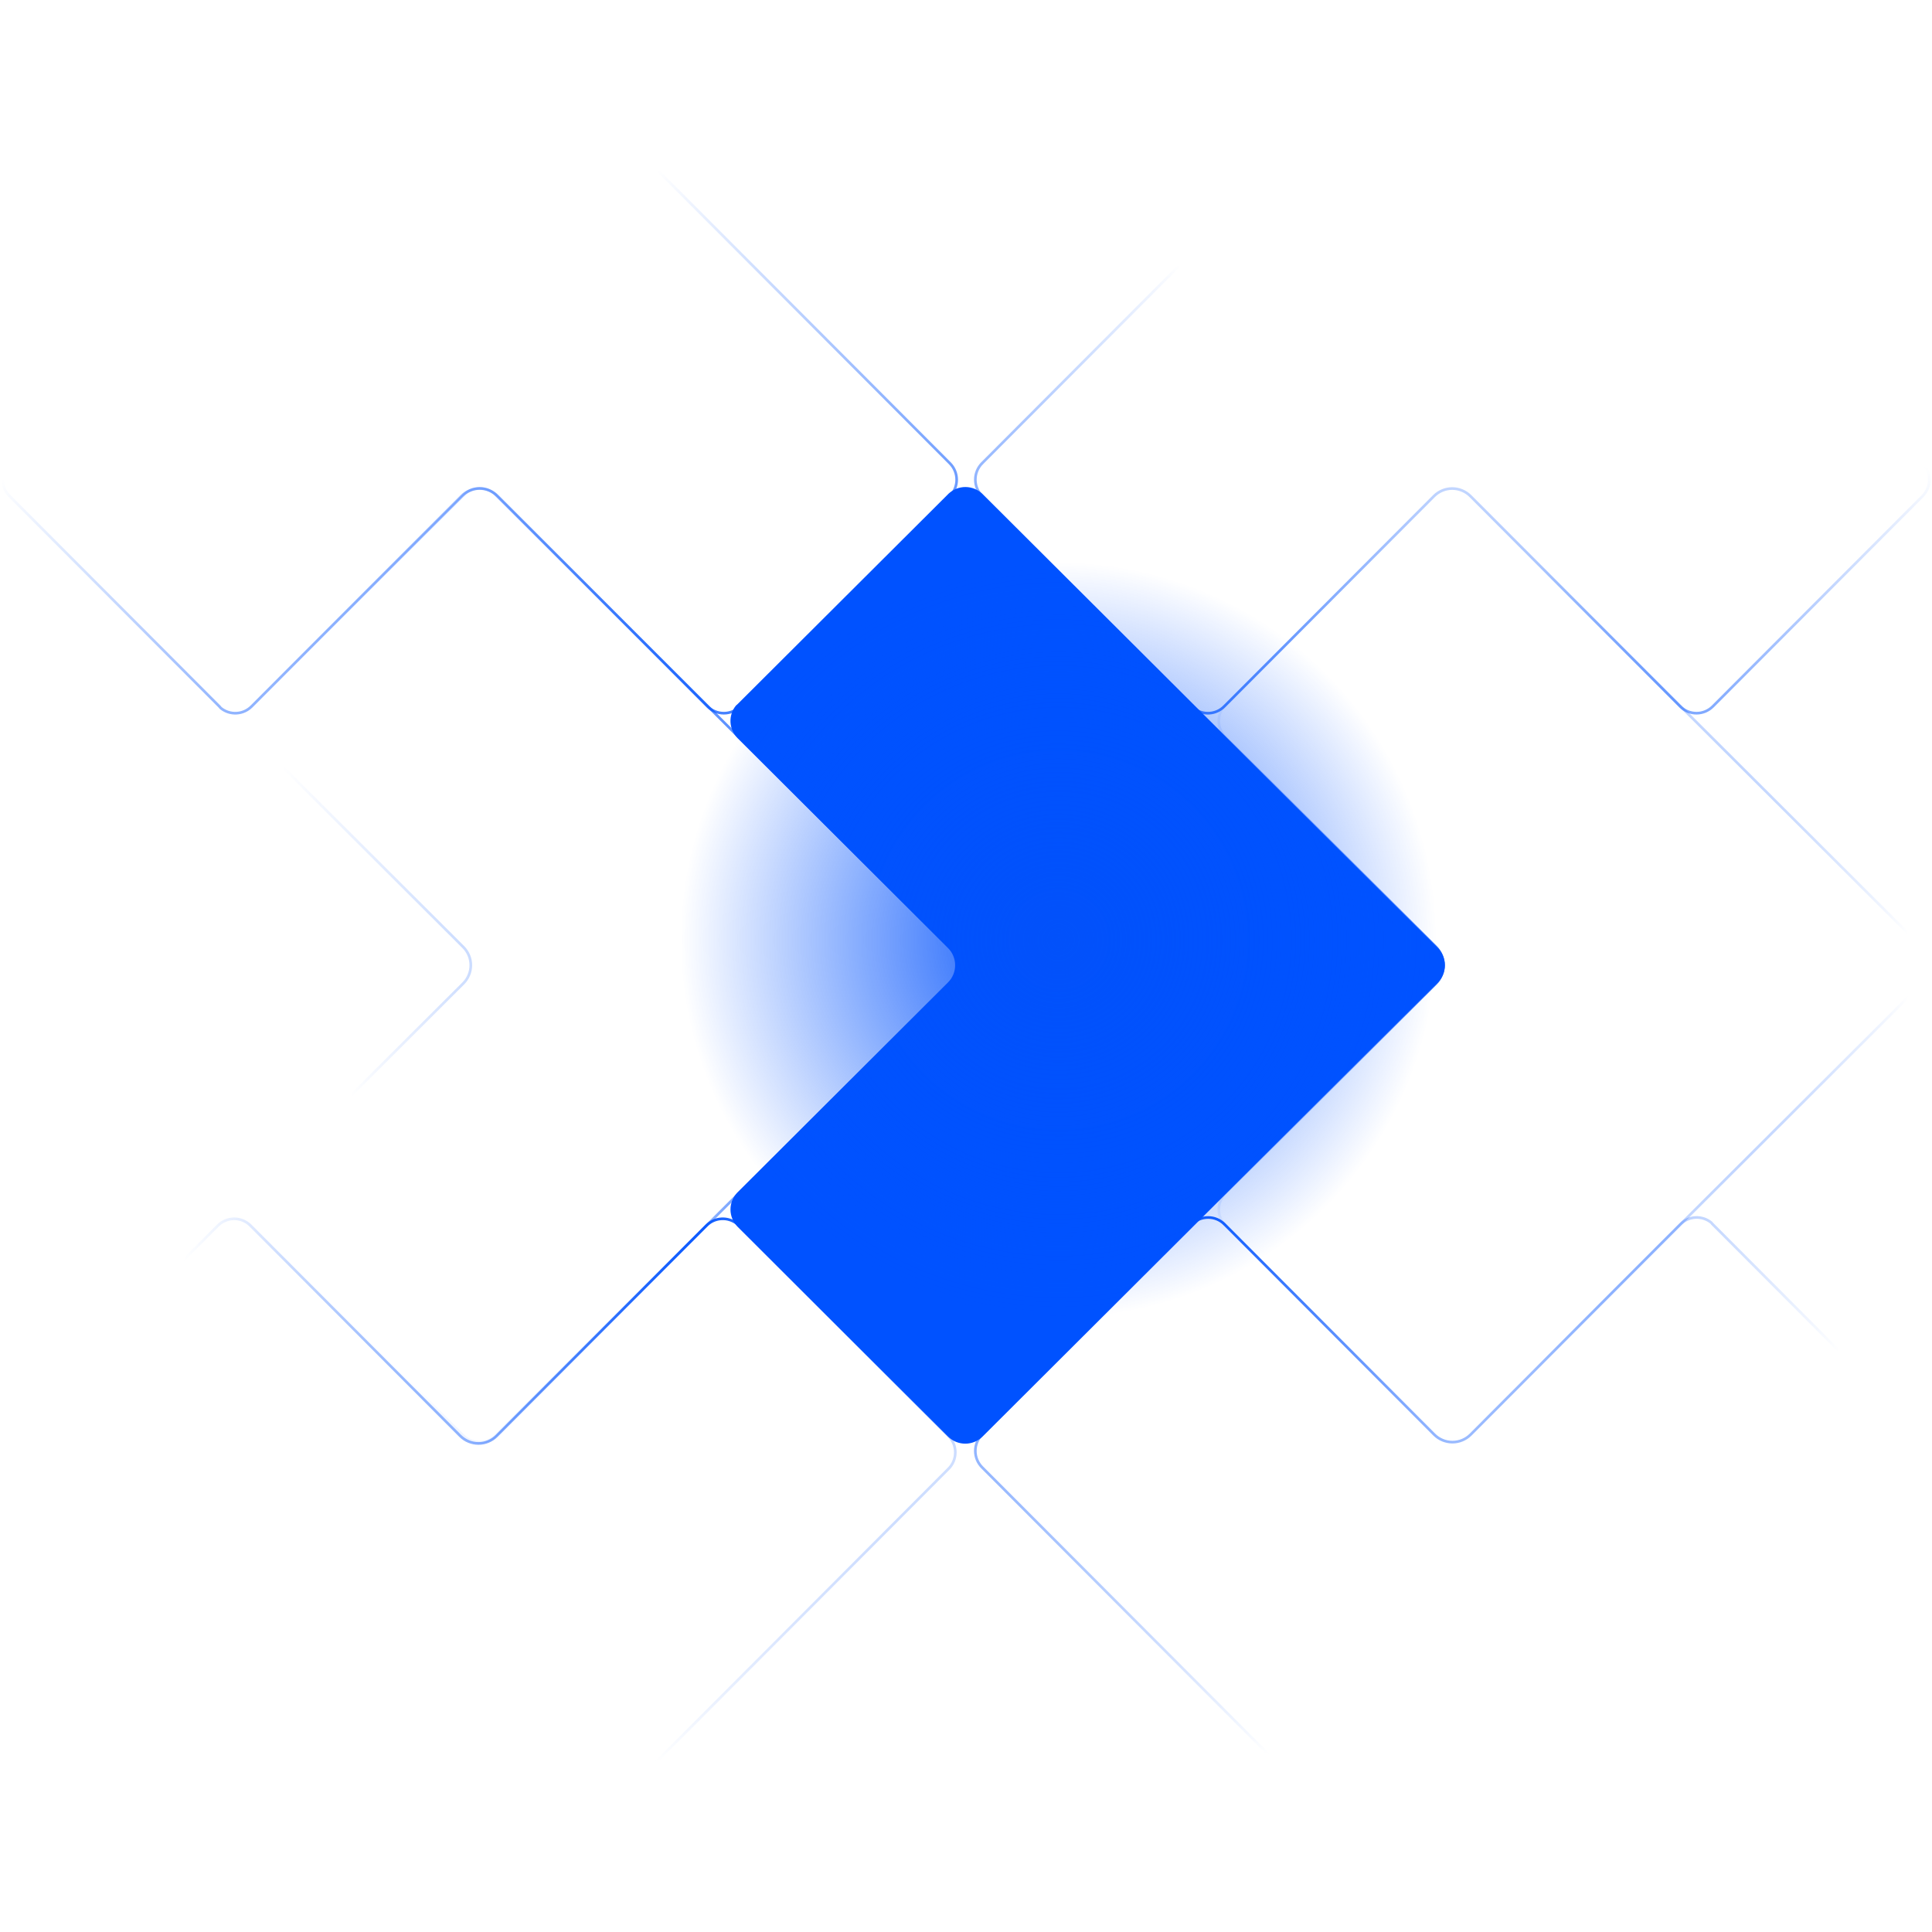 <svg width="1452" height="1452" viewBox="0 0 1452 1452" fill="none" xmlns="http://www.w3.org/2000/svg">
<g clip-path="url(#clip0_636_3230)">
<path d="M921.093 554.087L921.092 554.085C918.05 551.062 916.24 547.023 916.01 542.747C915.782 538.505 917.125 534.327 919.784 531.009C920.257 530.617 920.716 530.214 921.179 529.753L920.473 529.045L921.179 529.753L1079.24 372.109L1078.54 371.401L1079.24 372.109C1080.86 370.497 1082.78 369.219 1084.89 368.347C1087 367.475 1089.26 367.026 1091.54 367.026C1093.83 367.026 1096.09 367.475 1098.2 368.347C1100.31 369.219 1102.23 370.497 1103.85 372.109L1104.55 371.401L1103.85 372.109L1261.91 529.753L1445.82 713.175L1445.82 713.176C1449.08 716.421 1450.92 720.824 1450.93 725.418C1450.94 730.012 1449.12 734.422 1445.88 737.682C1445.88 737.682 1445.88 737.682 1445.88 737.683L1103.76 1078.92C1100.5 1082.17 1096.07 1083.99 1091.46 1083.99C1086.85 1083.99 1082.42 1082.17 1079.15 1078.92L921.093 921.274C919.477 919.663 918.196 917.751 917.322 915.646C916.448 913.541 915.998 911.285 915.998 909.007C915.998 906.729 916.448 904.474 917.322 902.369C918.196 900.264 919.477 898.352 921.093 896.741L920.387 896.033L921.093 896.741L1079.16 739.097C1080.96 737.3 1082.39 735.167 1083.36 732.819C1084.34 730.472 1084.84 727.955 1084.84 725.413C1084.84 722.872 1084.34 720.355 1083.36 718.008C1082.39 715.66 1080.96 713.527 1079.16 711.73L921.093 554.087Z" stroke="url(#paint0_radial_636_3230)" stroke-width="2"/>
</g>
<g clip-path="url(#clip1_636_3230)">
<path d="M920.088 530.907L920.086 530.908C917.063 533.95 913.024 535.76 908.748 535.99C904.506 536.218 900.328 534.875 897.01 532.216C896.618 531.743 896.215 531.284 895.754 530.821L895.046 531.527L895.754 530.821L738.11 372.759L737.402 373.465L738.11 372.758C736.498 371.143 735.22 369.225 734.348 367.114C733.475 365.003 733.027 362.74 733.027 360.455C733.027 358.17 733.475 355.907 734.348 353.796C735.22 351.685 736.498 349.767 738.11 348.152L737.402 347.445L738.11 348.152L895.754 190.089L1079.18 6.18L1079.18 6.179C1082.42 2.917 1086.83 1.08 1091.42 1.07C1096.01 1.06 1100.42 2.877 1103.68 6.124C1103.68 6.124 1103.68 6.124 1103.68 6.125L1444.92 348.237C1448.17 351.503 1449.99 355.928 1449.99 360.541C1449.99 365.155 1448.17 369.579 1444.92 372.845L1287.28 530.907C1285.66 532.523 1283.75 533.804 1281.65 534.678C1279.54 535.552 1277.29 536.002 1275.01 536.002C1272.73 536.002 1270.47 535.552 1268.37 534.678C1266.27 533.804 1264.35 532.523 1262.74 530.907L1262.03 531.613L1262.74 530.907L1105.1 372.844C1103.3 371.043 1101.17 369.614 1098.82 368.639C1096.47 367.663 1093.96 367.161 1091.41 367.161C1088.87 367.161 1086.36 367.663 1084.01 368.639C1081.66 369.614 1079.53 371.043 1077.73 372.844L920.088 530.907Z" stroke="url(#paint1_linear_636_3230)" stroke-width="2"/>
</g>
<g clip-path="url(#clip2_636_3230)">
<path d="M530.912 921.093L530.914 921.092C533.937 918.05 537.976 916.24 542.252 916.01C546.494 915.782 550.672 917.125 553.99 919.784C554.382 920.257 554.785 920.716 555.246 921.179L555.954 920.473L555.246 921.179L712.89 1079.24L713.598 1078.54L712.89 1079.24C714.502 1080.86 715.78 1082.77 716.652 1084.89C717.524 1087 717.973 1089.26 717.973 1091.54C717.973 1093.83 717.524 1096.09 716.652 1098.2C715.78 1100.31 714.502 1102.23 712.89 1103.85L713.598 1104.55L712.89 1103.85L555.246 1261.91L371.824 1445.82L371.823 1445.82C368.578 1449.08 364.175 1450.92 359.581 1450.93C354.987 1450.94 350.577 1449.12 347.317 1445.88C347.317 1445.88 347.317 1445.88 347.316 1445.88L6.082 1103.76C2.834 1100.5 1.009 1096.07 1.009 1091.46C1.009 1086.85 2.834 1082.42 6.082 1079.15L163.725 921.093C165.336 919.477 167.248 918.196 169.353 917.322C171.458 916.447 173.714 915.998 175.992 915.998C178.27 915.998 180.525 916.447 182.63 917.322C184.735 918.196 186.647 919.477 188.258 921.093L188.966 920.387L188.258 921.093L345.902 1079.16C347.699 1080.96 349.832 1082.39 352.18 1083.36C354.527 1084.34 357.044 1084.84 359.586 1084.84C362.127 1084.84 364.644 1084.34 366.991 1083.36C369.339 1082.39 371.472 1080.96 373.269 1079.16L530.912 921.093Z" stroke="url(#paint2_radial_636_3230)" stroke-width="2"/>
</g>
<g clip-path="url(#clip3_636_3230)">
<path d="M189.088 530.907L189.087 530.908C186.063 533.95 182.024 535.76 177.748 535.99C173.506 536.218 169.328 534.875 166.01 532.216C165.618 531.743 165.215 531.284 164.754 530.821L164.046 531.527L164.754 530.821L7.11 372.759L6.402 373.465L7.11 372.758C5.498 371.143 4.22 369.225 3.348 367.114C2.476 365.003 2.027 362.74 2.027 360.455C2.027 358.17 2.476 355.907 3.348 353.796C4.22 351.685 5.498 349.767 7.11 348.152L6.402 347.445L7.11 348.152L164.754 190.089L348.176 6.18L348.177 6.179C351.422 2.917 355.825 1.08 360.419 1.07C365.013 1.06 369.423 2.877 372.683 6.124C372.683 6.124 372.684 6.124 372.684 6.125L713.918 348.237C717.166 351.503 718.991 355.928 718.991 360.541C718.991 365.155 717.166 369.579 713.918 372.845L556.276 530.907C554.664 532.523 552.752 533.804 550.647 534.678C548.542 535.552 546.286 536.002 544.008 536.002C541.73 536.002 539.475 535.552 537.37 534.678C535.265 533.804 533.353 532.523 531.742 530.907L531.034 531.613L531.742 530.907L374.098 372.844C372.301 371.043 370.168 369.614 367.82 368.639C365.473 367.663 362.956 367.161 360.415 367.161C357.873 367.161 355.357 367.663 353.009 368.639C350.661 369.614 348.528 371.043 346.732 372.844L189.088 530.907Z" stroke="url(#paint3_linear_636_3230)" stroke-width="2"/>
</g>
<g clip-path="url(#clip4_636_3230)">
<path d="M1262.91 920.093L1262.91 920.092C1265.94 917.05 1269.98 915.24 1274.25 915.01C1278.49 914.782 1282.67 916.125 1285.99 918.784C1286.38 919.257 1286.78 919.716 1287.25 920.179L1287.95 919.473L1287.25 920.179L1444.89 1078.24L1445.6 1077.54L1444.89 1078.24C1446.5 1079.86 1447.78 1081.77 1448.65 1083.89C1449.52 1086 1449.97 1088.26 1449.97 1090.54C1449.97 1092.83 1449.52 1095.09 1448.65 1097.2C1447.78 1099.31 1446.5 1101.23 1444.89 1102.85L1445.6 1103.55L1444.89 1102.85L1287.25 1260.91L1103.82 1444.82L1103.82 1444.82C1100.58 1448.08 1096.17 1449.92 1091.58 1449.93C1086.99 1449.94 1082.58 1448.12 1079.32 1444.88C1079.32 1444.88 1079.32 1444.88 1079.32 1444.88L738.082 1102.76C734.834 1099.5 733.009 1095.07 733.009 1090.46C733.009 1085.85 734.834 1081.42 738.082 1078.15L895.725 920.093C897.336 918.477 899.248 917.196 901.353 916.322C903.458 915.447 905.714 914.998 907.992 914.998C910.27 914.998 912.525 915.447 914.63 916.322C916.735 917.196 918.647 918.477 920.258 920.093L920.966 919.387L920.258 920.093L1077.9 1078.16C1079.7 1079.96 1081.83 1081.39 1084.18 1082.36C1086.53 1083.34 1089.04 1083.84 1091.59 1083.84C1094.13 1083.84 1096.64 1083.34 1098.99 1082.36C1101.34 1081.39 1103.47 1079.96 1105.27 1078.16L1262.91 920.093Z" stroke="url(#paint4_diamond_636_3230)" stroke-width="2"/>
</g>
<g clip-path="url(#clip5_636_3230)">
<path d="M190.093 554.087L190.092 554.085C187.051 551.062 185.24 547.023 185.01 542.747C184.782 538.505 186.126 534.327 188.784 531.009C189.258 530.617 189.717 530.214 190.18 529.753L189.473 529.045L190.18 529.753L348.242 372.109L347.536 371.401L348.242 372.109C349.857 370.497 351.775 369.219 353.886 368.347C355.997 367.475 358.26 367.026 360.545 367.026C362.83 367.026 365.093 367.475 367.204 368.347C369.315 369.219 371.233 370.497 372.849 372.109L373.555 371.401L372.849 372.109L530.911 529.753L714.821 713.175L714.822 713.176C718.083 716.421 719.92 720.824 719.931 725.418C719.941 730.012 718.124 734.422 714.877 737.682C714.876 737.682 714.876 737.682 714.876 737.683L372.764 1078.92C369.498 1082.17 365.073 1083.99 360.459 1083.99C355.846 1083.99 351.421 1082.17 348.155 1078.92L190.093 921.274C188.478 919.663 187.196 917.751 186.322 915.646C185.448 913.541 184.998 911.285 184.998 909.007C184.998 906.729 185.448 904.474 186.322 902.369C187.196 900.264 188.478 898.352 190.093 896.741L189.387 896.033L190.093 896.741L348.156 739.097C349.958 737.3 351.387 735.167 352.362 732.819C353.337 730.472 353.839 727.955 353.839 725.413C353.839 722.872 353.337 720.355 352.362 718.008C351.387 715.66 349.958 713.527 348.156 711.73L190.093 554.087Z" stroke="url(#paint5_linear_636_3230)" stroke-width="2"/>
</g>
<g clip-path="url(#clip6_636_3230)">
<path d="M555.093 554.087L555.092 554.085C552.05 551.062 550.24 547.023 550.01 542.747C549.782 538.505 551.125 534.327 553.784 531.009C554.257 530.617 554.717 530.214 555.179 529.753L554.473 529.045L555.179 529.753L713.242 372.109L712.535 371.401L713.242 372.109C714.857 370.497 716.775 369.219 718.886 368.347C720.997 367.475 723.26 367.026 725.545 367.026C727.83 367.026 730.093 367.475 732.204 368.347C734.315 369.219 736.233 370.497 737.848 372.109L738.555 371.401L737.848 372.109L895.911 529.753L1079.82 713.175L1079.82 713.176C1083.08 716.421 1084.92 720.824 1084.93 725.418C1084.94 730.012 1083.12 734.422 1079.88 737.682C1079.88 737.682 1079.88 737.682 1079.88 737.683L737.763 1078.92C734.497 1082.17 730.072 1083.99 725.459 1083.99C720.846 1083.99 716.421 1082.17 713.155 1078.92L555.093 921.274C553.478 919.663 552.196 917.751 551.322 915.646C550.448 913.541 549.998 911.285 549.998 909.007C549.998 906.729 550.448 904.474 551.322 902.369C552.196 900.264 553.478 898.352 555.093 896.741L554.387 896.033L555.093 896.741L713.156 739.097C714.957 737.3 716.386 735.167 717.362 732.819C718.337 730.472 718.839 727.955 718.839 725.413C718.839 722.872 718.337 720.355 717.362 718.008C716.386 715.66 714.957 713.527 713.156 711.73L555.093 554.087Z" fill="#0052FF" stroke="#0052FF" stroke-width="2"/>
</g>
<g filter="url(#filter0_f_636_3230)">
<circle cx="795.5" cy="706.499" r="284.5" fill="url(#paint6_radial_636_3230)"/>
</g>
<defs>
<filter id="filter0_f_636_3230" x="271" y="181.999" width="1049" height="1049" filterUnits="userSpaceOnUse" color-interpolation-filters="sRGB">
<feFlood flood-opacity="0" result="BackgroundImageFix"/>
<feBlend mode="normal" in="SourceGraphic" in2="BackgroundImageFix" result="shape"/>
<feGaussianBlur stdDeviation="120" result="effect1_foregroundBlur_636_3230"/>
</filter>
<radialGradient id="paint0_radial_636_3230" cx="0" cy="0" r="1" gradientUnits="userSpaceOnUse" gradientTransform="translate(1130.5 725.999) scale(305.5)">
<stop stop-color="#0052FF"/>
<stop offset="1" stop-color="#0052FF" stop-opacity="0"/>
</radialGradient>
<linearGradient id="paint1_linear_636_3230" x1="1177.5" y1="278" x2="1060.5" y2="711" gradientUnits="userSpaceOnUse">
<stop stop-color="#0052FF" stop-opacity="0"/>
<stop offset="1" stop-color="#0052FF"/>
</linearGradient>
<radialGradient id="paint2_radial_636_3230" cx="0" cy="0" r="1" gradientUnits="userSpaceOnUse" gradientTransform="translate(520 887.499) rotate(120.16) scale(470.724 351.552)">
<stop stop-color="#0052FF"/>
<stop offset="1" stop-color="#0052FF" stop-opacity="0"/>
</radialGradient>
<linearGradient id="paint3_linear_636_3230" x1="335.5" y1="202.5" x2="563.5" y2="686" gradientUnits="userSpaceOnUse">
<stop stop-color="#0052FF" stop-opacity="0"/>
<stop offset="1" stop-color="#0052FF"/>
</linearGradient>
<radialGradient id="paint4_diamond_636_3230" cx="0" cy="0" r="1" gradientUnits="userSpaceOnUse" gradientTransform="translate(891 884.999) rotate(1.68) scale(511.72 436.998)">
<stop stop-color="#0052FF"/>
<stop offset="1" stop-color="#0052FF" stop-opacity="0"/>
</radialGradient>
<linearGradient id="paint5_linear_636_3230" x1="770" y1="663.999" x2="252.5" y2="770.999" gradientUnits="userSpaceOnUse">
<stop stop-color="#0052FF"/>
<stop offset="1" stop-color="#0052FF" stop-opacity="0"/>
</linearGradient>
<radialGradient id="paint6_radial_636_3230" cx="0" cy="0" r="1" gradientUnits="userSpaceOnUse" gradientTransform="translate(795.5 706.499) rotate(90) scale(284.5)">
<stop stop-color="#0251FA"/>
<stop offset="1" stop-color="#0052FF" stop-opacity="0"/>
</radialGradient>
<clipPath id="clip0_636_3230">
<rect width="537" height="719" fill="white" transform="translate(915 365.999)"/>
</clipPath>
<clipPath id="clip1_636_3230">
<rect width="537" height="719" fill="white" transform="translate(732 537) rotate(-90)"/>
</clipPath>
<clipPath id="clip2_636_3230">
<rect width="537" height="719" fill="white" transform="translate(719 915) rotate(90)"/>
</clipPath>
<clipPath id="clip3_636_3230">
<rect width="537" height="719" fill="white" transform="translate(1 537) rotate(-90)"/>
</clipPath>
<clipPath id="clip4_636_3230">
<rect width="537" height="719" fill="white" transform="translate(1451 914) rotate(90)"/>
</clipPath>
<clipPath id="clip5_636_3230">
<rect width="537" height="719" fill="white" transform="translate(184 365.999)"/>
</clipPath>
<clipPath id="clip6_636_3230">
<rect width="537" height="719" fill="white" transform="translate(549 365.999)"/>
</clipPath>
</defs>
</svg>

